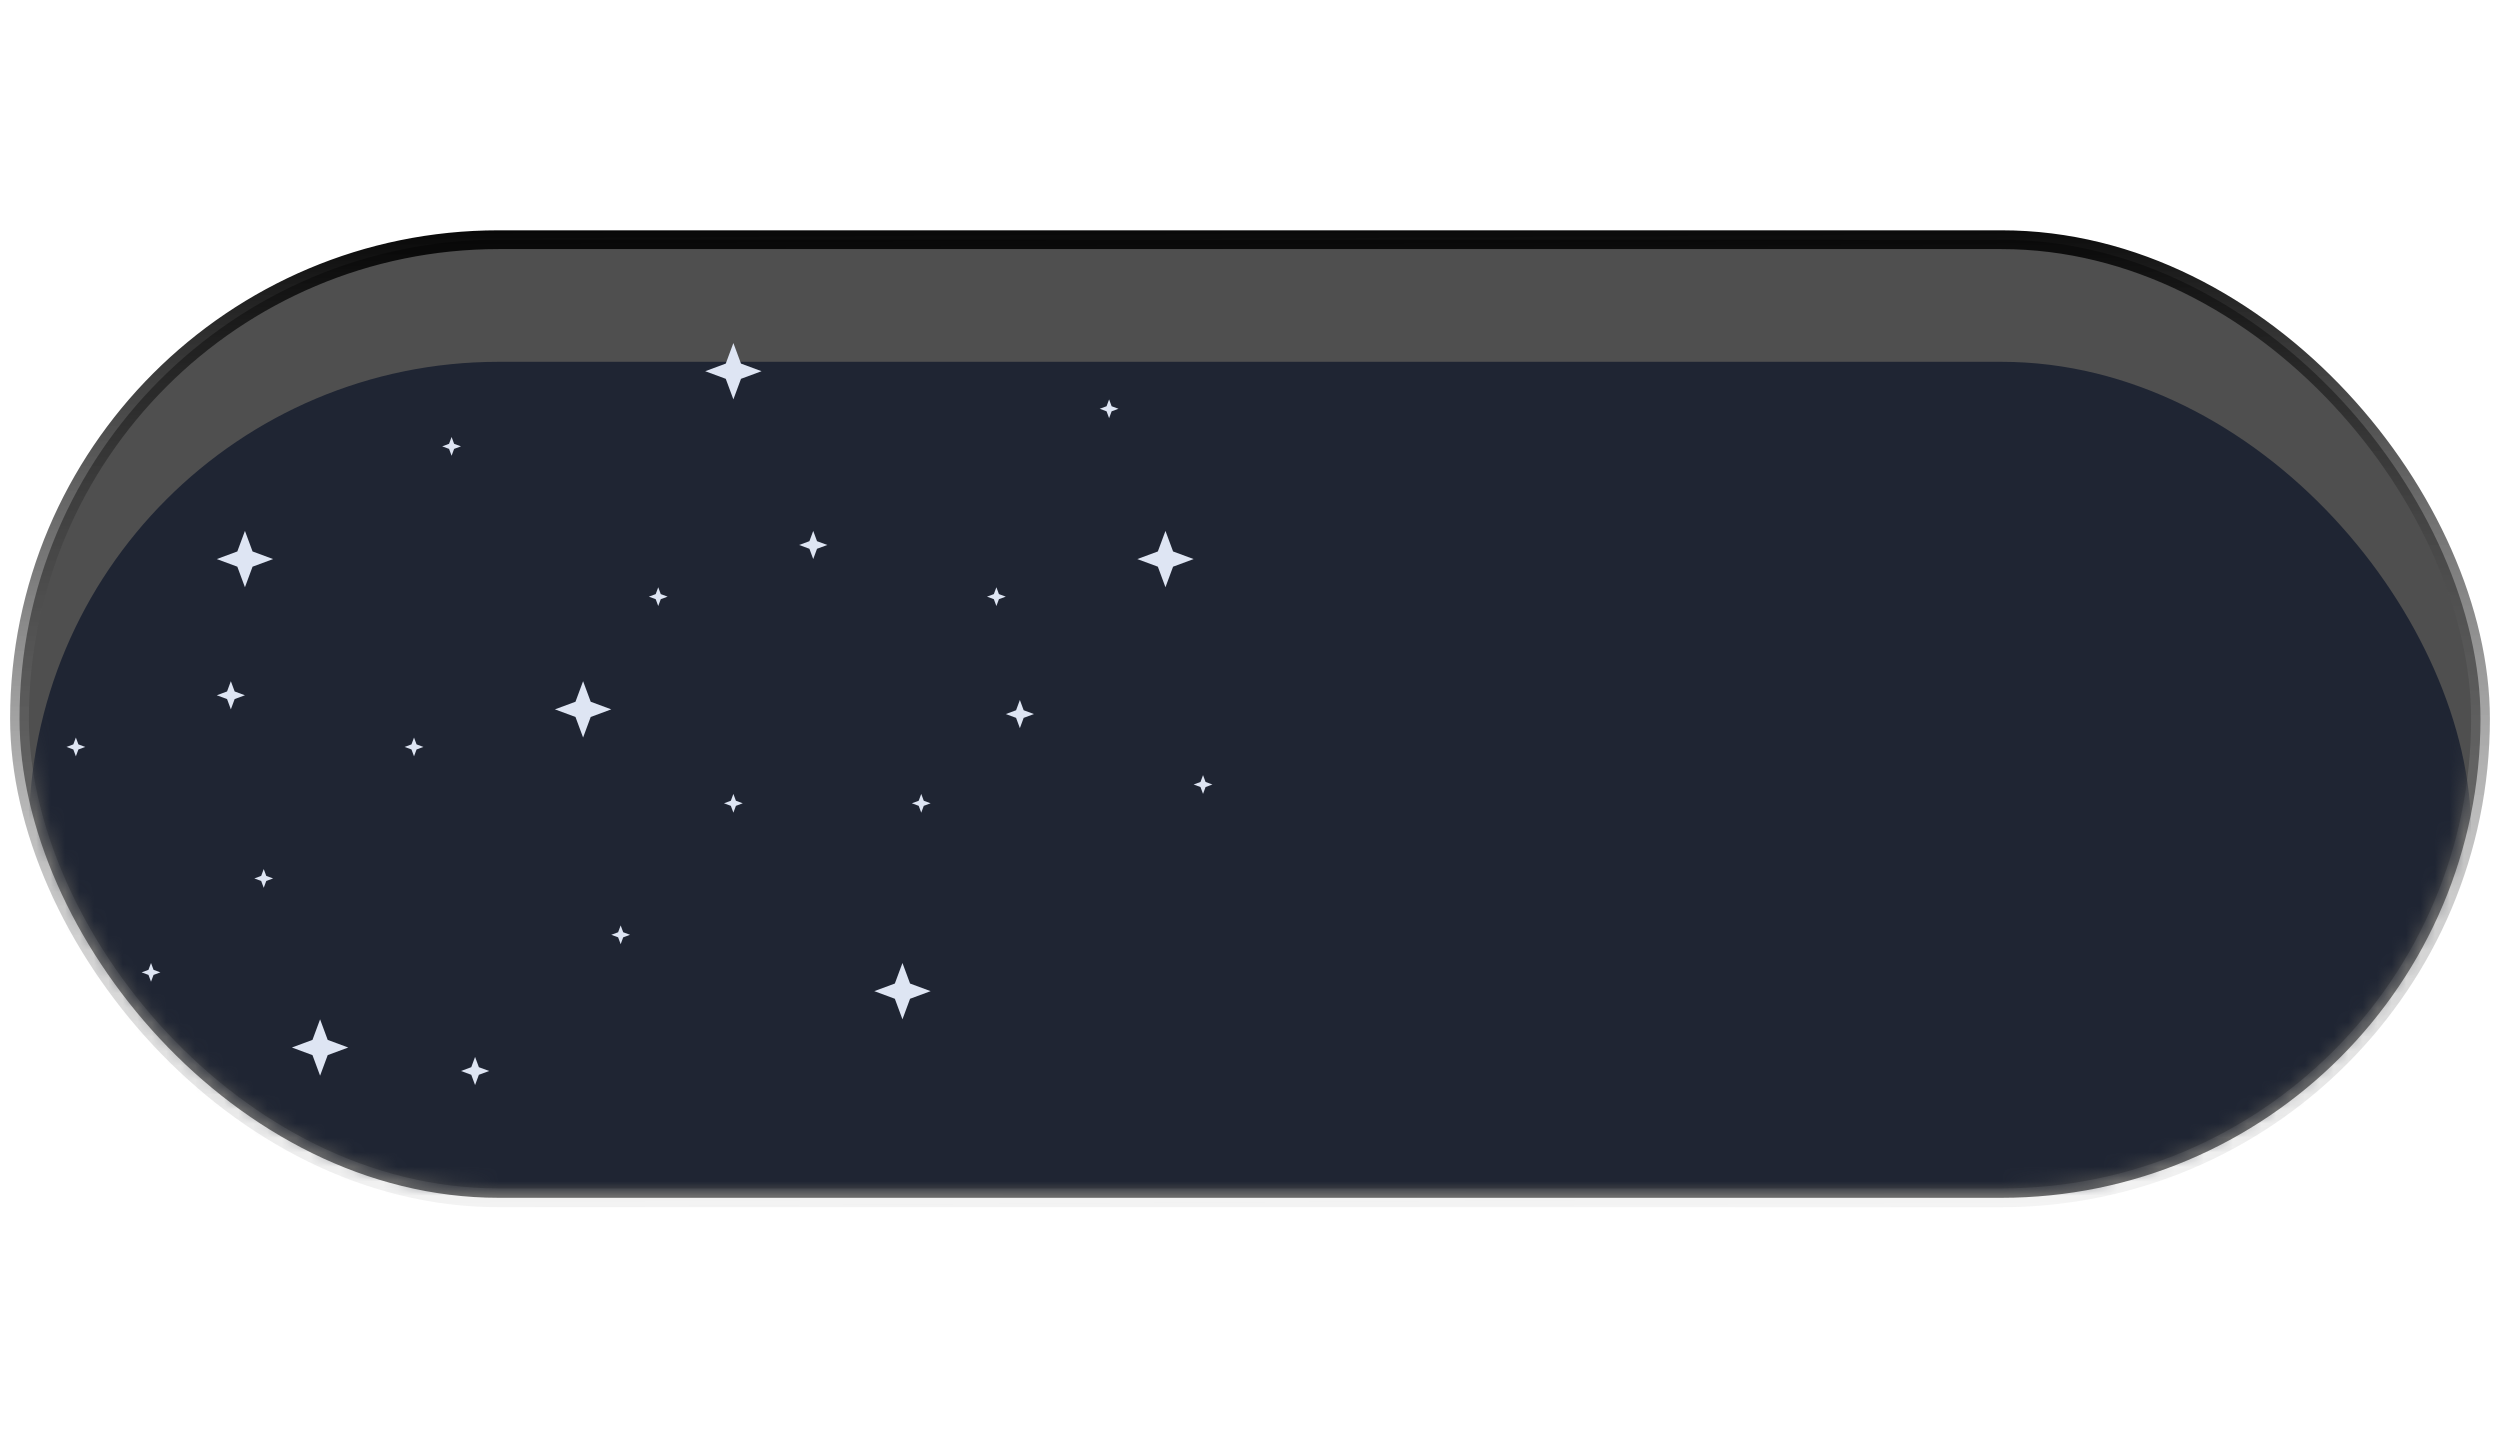 <svg width="120" height="100%" viewBox="0 0 173 69" fill="none" xmlns="http://www.w3.org/2000/svg">
<rect x="1.35" y="1.35" width="170.3" height="66.3" rx="33.15" fill="#4F4F4F" stroke="url(#paint0_linear_1_43)" stroke-width="1.3"/>
<mask id="mask0_1_43" style="mask-type:alpha" maskUnits="userSpaceOnUse" x="2" y="2" width="169" height="65">
<rect x="2" y="2" width="169" height="65" rx="32.5" fill="black"/>
</mask>
<g mask="url(#mask0_1_43)">
<g filter="url(#filter0_i_1_43)">
<rect x="2" y="2" width="169" height="65" rx="32.5" fill="#1F2533"/>
</g>
<path d="M16.95 21.5L17.477 22.923L18.9 23.45L17.477 23.977L16.95 25.4L16.423 23.977L15 23.45L16.423 22.923L16.95 21.5Z" fill="#DEE5F3"/>
<path d="M40.35 31.9L40.877 33.323L42.3 33.85L40.877 34.377L40.35 35.8L39.823 34.377L38.4 33.85L39.823 33.323L40.35 31.9Z" fill="#DEE5F3"/>
<path d="M22.15 55.3L22.677 56.723L24.1 57.25L22.677 57.777L22.15 59.2L21.623 57.777L20.2 57.25L21.623 56.723L22.15 55.3Z" fill="#DEE5F3"/>
<path d="M28.65 35.8L28.826 36.274L29.3 36.45L28.826 36.626L28.65 37.1L28.474 36.626L28 36.45L28.474 36.274L28.65 35.8Z" fill="#DEE5F3"/>
<path d="M18.25 44.9L18.425 45.374L18.9 45.55L18.425 45.726L18.25 46.2L18.074 45.726L17.6 45.55L18.074 45.374L18.25 44.9Z" fill="#DEE5F3"/>
<path d="M32.875 57.9L33.138 58.612L33.85 58.875L33.138 59.138L32.875 59.85L32.612 59.138L31.9 58.875L32.612 58.612L32.875 57.9Z" fill="#DEE5F3"/>
<g filter="url(#filter1_f_1_43)">
<path d="M15.975 31.9L16.238 32.612L16.95 32.875L16.238 33.138L15.975 33.85L15.712 33.138L15 32.875L15.712 32.612L15.975 31.9Z" fill="#DEE5F3"/>
</g>
<path d="M10.45 51.4L10.626 51.874L11.1 52.05L10.626 52.226L10.45 52.7L10.274 52.226L9.8 52.05L10.274 51.874L10.45 51.4Z" fill="#DEE5F3"/>
<path d="M42.95 48.8L43.126 49.274L43.6 49.45L43.126 49.626L42.95 50.1L42.774 49.626L42.3 49.45L42.774 49.274L42.95 48.8Z" fill="#DEE5F3"/>
<path d="M31.25 15L31.425 15.474L31.9 15.65L31.425 15.826L31.25 16.3L31.074 15.826L30.6 15.65L31.074 15.474L31.25 15Z" fill="#DEE5F3"/>
<path d="M5.25 35.8L5.426 36.274L5.9 36.45L5.426 36.626L5.25 37.1L5.074 36.626L4.6 36.45L5.074 36.274L5.25 35.8Z" fill="#DEE5F3"/>
<path d="M50.75 8.5L51.277 9.923L52.7 10.45L51.277 10.977L50.75 12.4L50.223 10.977L48.8 10.45L50.223 9.923L50.75 8.5Z" fill="#DEE5F3"/>
<path d="M80.65 21.5L81.177 22.923L82.6 23.45L81.177 23.977L80.65 25.4L80.123 23.977L78.7 23.45L80.123 22.923L80.65 21.5Z" fill="#DEE5F3"/>
<path d="M62.45 51.4L62.977 52.823L64.4 53.35L62.977 53.877L62.45 55.3L61.923 53.877L60.5 53.35L61.923 52.823L62.45 51.4Z" fill="#DEE5F3"/>
<path d="M68.95 25.4L69.126 25.874L69.6 26.05L69.126 26.226L68.95 26.7L68.774 26.226L68.3 26.05L68.774 25.874L68.95 25.4Z" fill="#DEE5F3"/>
<path d="M63.75 39.7L63.925 40.174L64.4 40.35L63.925 40.526L63.75 41L63.574 40.526L63.1 40.35L63.574 40.174L63.75 39.7Z" fill="#DEE5F3"/>
<path d="M70.575 33.2L70.838 33.912L71.55 34.175L70.838 34.438L70.575 35.15L70.312 34.438L69.6 34.175L70.312 33.912L70.575 33.2Z" fill="#DEE5F3"/>
<g filter="url(#filter2_f_1_43)">
<path d="M56.275 21.5L56.538 22.212L57.25 22.475L56.538 22.738L56.275 23.45L56.012 22.738L55.3 22.475L56.012 22.212L56.275 21.5Z" fill="#DEE5F3"/>
</g>
<g filter="url(#filter3_f_1_43)">
<path d="M50.75 39.7L50.925 40.174L51.4 40.35L50.925 40.526L50.75 41L50.574 40.526L50.1 40.35L50.574 40.174L50.75 39.7Z" fill="#DEE5F3"/>
</g>
<path d="M83.25 38.4L83.425 38.874L83.9 39.05L83.425 39.226L83.25 39.7L83.074 39.226L82.6 39.05L83.074 38.874L83.25 38.4Z" fill="#DEE5F3"/>
<path d="M76.75 12.4L76.925 12.874L77.4 13.05L76.925 13.226L76.75 13.7L76.574 13.226L76.1 13.05L76.574 12.874L76.75 12.4Z" fill="#DEE5F3"/>
<path d="M45.55 25.4L45.725 25.874L46.2 26.05L45.725 26.226L45.55 26.7L45.374 26.226L44.9 26.05L45.374 25.874L45.55 25.4Z" fill="#DEE5F3"/>
</g>
<defs>
<filter id="filter0_i_1_43" x="2" y="2" width="169" height="72.8" filterUnits="userSpaceOnUse" color-interpolation-filters="sRGB">
<feFlood flood-opacity="0" result="BackgroundImageFix"/>
<feBlend mode="normal" in="SourceGraphic" in2="BackgroundImageFix" result="shape"/>
<feColorMatrix in="SourceAlpha" type="matrix" values="0 0 0 0 0 0 0 0 0 0 0 0 0 0 0 0 0 0 127 0" result="hardAlpha"/>
<feOffset dy="7.8"/>
<feGaussianBlur stdDeviation="5.85"/>
<feComposite in2="hardAlpha" operator="arithmetic" k2="-1" k3="1"/>
<feColorMatrix type="matrix" values="0 0 0 0 0.09 0 0 0 0 0.106 0 0 0 0 0.142 0 0 0 1 0"/>
<feBlend mode="normal" in2="shape" result="effect1_innerShadow_1_43"/>
</filter>
<filter id="filter1_f_1_43" x="14.74" y="31.64" width="2.47" height="2.47" filterUnits="userSpaceOnUse" color-interpolation-filters="sRGB">
<feFlood flood-opacity="0" result="BackgroundImageFix"/>
<feBlend mode="normal" in="SourceGraphic" in2="BackgroundImageFix" result="shape"/>
<feGaussianBlur stdDeviation="0.13" result="effect1_foregroundBlur_1_43"/>
</filter>
<filter id="filter2_f_1_43" x="55.04" y="21.24" width="2.47" height="2.47" filterUnits="userSpaceOnUse" color-interpolation-filters="sRGB">
<feFlood flood-opacity="0" result="BackgroundImageFix"/>
<feBlend mode="normal" in="SourceGraphic" in2="BackgroundImageFix" result="shape"/>
<feGaussianBlur stdDeviation="0.13" result="effect1_foregroundBlur_1_43"/>
</filter>
<filter id="filter3_f_1_43" x="49.84" y="39.44" width="1.82" height="1.82" filterUnits="userSpaceOnUse" color-interpolation-filters="sRGB">
<feFlood flood-opacity="0" result="BackgroundImageFix"/>
<feBlend mode="normal" in="SourceGraphic" in2="BackgroundImageFix" result="shape"/>
<feGaussianBlur stdDeviation="0.13" result="effect1_foregroundBlur_1_43"/>
</filter>
<linearGradient id="paint0_linear_1_43" x1="88.45" y1="-13.6" x2="89.1" y2="87.15" gradientUnits="userSpaceOnUse">
<stop offset="0.125"/>
<stop offset="1" stop-color="white" stop-opacity="0"/>
</linearGradient>
</defs>
</svg>
